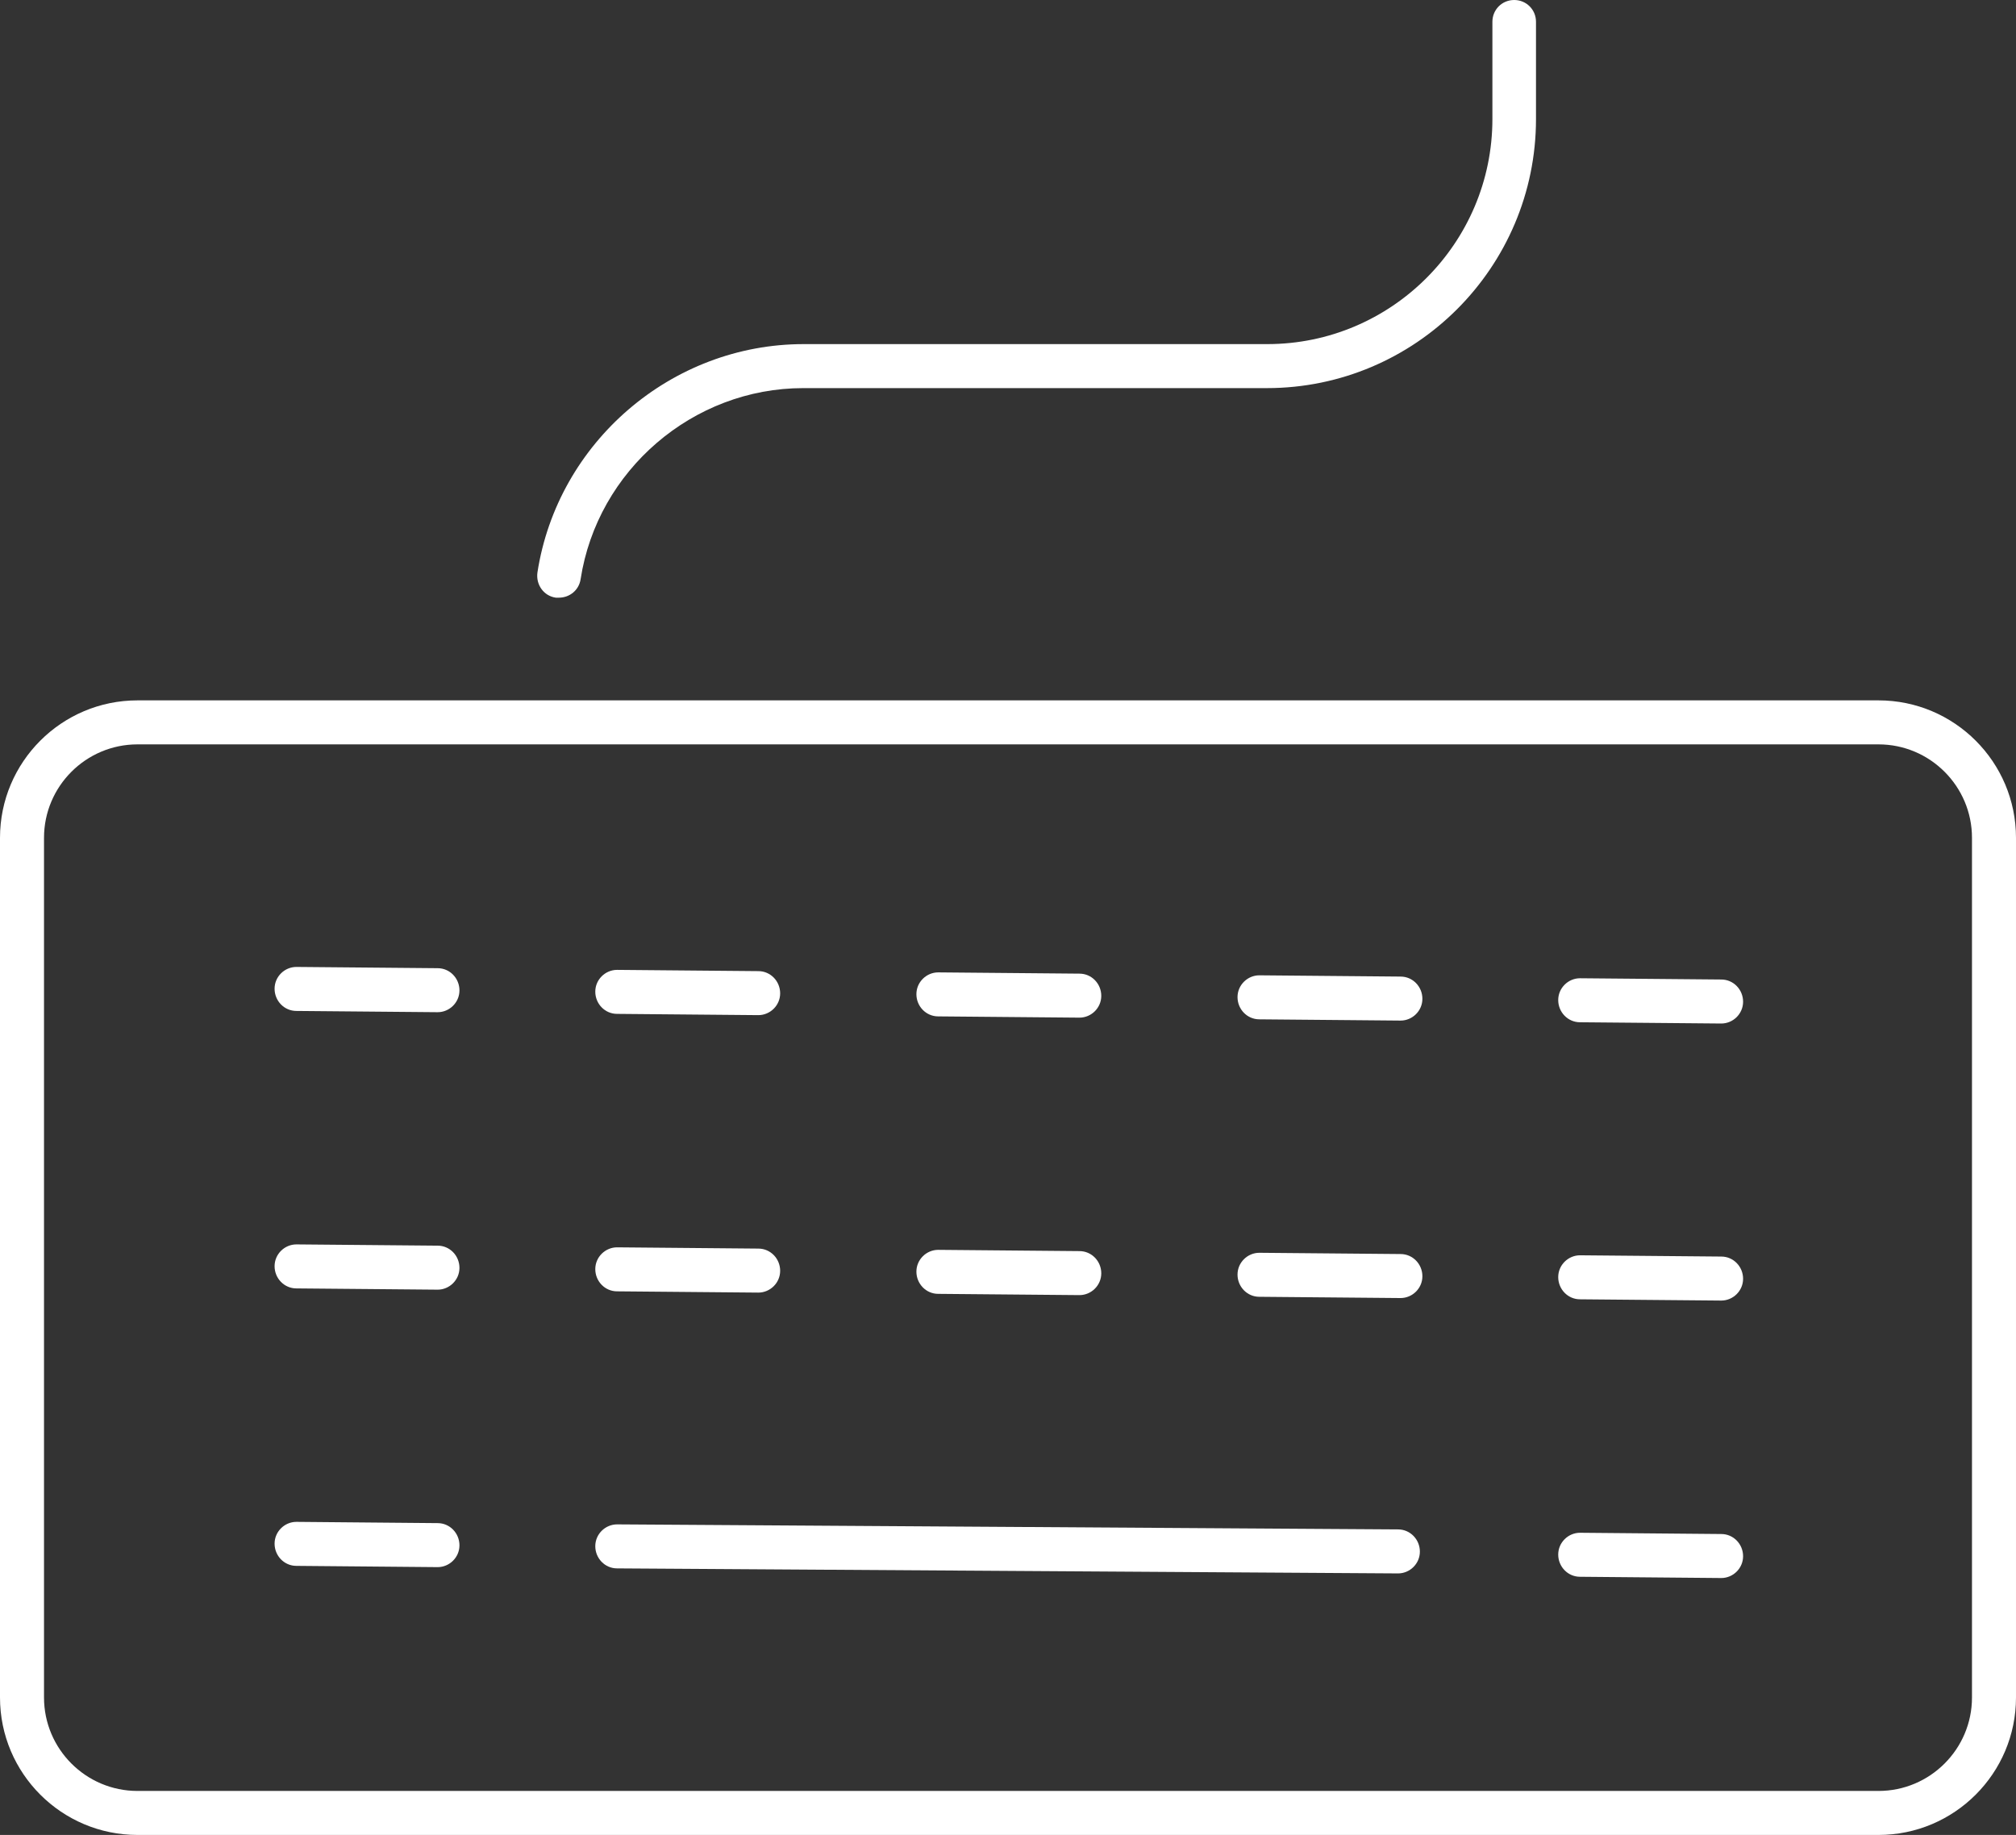 <?xml version="1.0" encoding="UTF-8"?>
<svg id="Capa_2" data-name="Capa 2" xmlns="http://www.w3.org/2000/svg" viewBox="0 0 48.09 43.78">
  <rect x="0" y="0" width="48.09" height="43.78" fill="#333333" stroke="none"/>
  <defs>
    <style>
      .cls-1 {
        fill: #fff;
        stroke-width: 0px;
      }
    </style>
  </defs>
  <g id="Capa_1-2" data-name="Capa 1">
    <g>
      <g>
        <path class="cls-1" d="M44.81,43.78H3.28c-1.81,0-3.28-1.47-3.28-3.28v-20.51c0-1.81,1.47-3.28,3.28-3.28h41.53c1.81,0,3.28,1.47,3.28,3.28v20.51c0,1.81-1.47,3.28-3.28,3.28ZM3.28,17.76c-1.23,0-2.23,1-2.23,2.23v20.51c0,1.23,1,2.23,2.23,2.23h41.53c1.23,0,2.23-1,2.23-2.23v-20.51c0-1.23-1-2.23-2.23-2.23H3.28Z"/>
        <g>
          <path class="cls-1" d="M41.06,24.42h0l-3.37-.03c-.29,0-.52-.24-.52-.53,0-.29.24-.52.52-.52h0l3.37.03c.29,0,.52.24.52.53,0,.29-.24.52-.52.52Z"/>
          <path class="cls-1" d="M33.41,24.35h0l-3.37-.03c-.29,0-.52-.24-.52-.53,0-.29.24-.52.52-.52h0l3.37.03c.29,0,.52.24.52.53,0,.29-.24.52-.52.52Z"/>
          <path class="cls-1" d="M25.75,24.28h0l-3.37-.03c-.29,0-.52-.24-.52-.53,0-.29.24-.52.52-.52h0l3.37.03c.29,0,.52.24.52.53,0,.29-.24.52-.52.52Z"/>
          <path class="cls-1" d="M18.09,24.22h0l-3.37-.03c-.29,0-.52-.24-.52-.53,0-.29.24-.52.52-.52h0l3.37.03c.29,0,.52.24.52.53,0,.29-.24.52-.52.52Z"/>
          <path class="cls-1" d="M10.44,24.15h0l-3.37-.03c-.29,0-.52-.24-.52-.53,0-.29.24-.52.52-.52h0l3.37.03c.29,0,.52.24.52.53,0,.29-.24.52-.52.52Z"/>
          <path class="cls-1" d="M10.44,30.77h0l-3.37-.03c-.29,0-.52-.24-.52-.53,0-.29.24-.52.52-.52h0l3.37.03c.29,0,.52.24.52.53,0,.29-.24.52-.52.52Z"/>
          <path class="cls-1" d="M18.09,30.84h0l-3.37-.03c-.29,0-.52-.24-.52-.53,0-.29.24-.52.52-.52h0l3.37.03c.29,0,.52.24.52.53,0,.29-.24.52-.52.52Z"/>
          <path class="cls-1" d="M25.75,30.9h0l-3.37-.03c-.29,0-.52-.24-.52-.53,0-.29.24-.52.52-.52h0l3.37.03c.29,0,.52.24.52.53,0,.29-.24.52-.52.52Z"/>
          <path class="cls-1" d="M33.41,30.97h0l-3.37-.03c-.29,0-.52-.24-.52-.53,0-.29.24-.52.52-.52h0l3.37.03c.29,0,.52.24.52.53,0,.29-.24.52-.52.52Z"/>
          <path class="cls-1" d="M41.06,31.03h0l-3.37-.03c-.29,0-.52-.24-.52-.53,0-.29.24-.52.52-.52h0l3.37.03c.29,0,.52.24.52.53,0,.29-.24.52-.52.52Z"/>
          <path class="cls-1" d="M41.06,37.65h0l-3.37-.03c-.29,0-.52-.24-.52-.53,0-.29.24-.52.52-.52h0l3.37.03c.29,0,.52.24.52.53,0,.29-.24.52-.52.52Z"/>
          <path class="cls-1" d="M33.35,37.54h0l-18.63-.12c-.29,0-.52-.24-.52-.53,0-.29.24-.52.52-.52h0l18.63.12c.29,0,.52.24.52.53,0,.29-.24.52-.52.52Z"/>
          <path class="cls-1" d="M10.44,37.39h0l-3.37-.03c-.29,0-.52-.24-.52-.53,0-.29.24-.52.52-.52h0l3.37.03c.29,0,.52.24.52.53,0,.29-.24.52-.52.52Z"/>
        </g>
      </g>
      <path class="cls-1" d="M13.34,14.26s-.05,0-.08,0c-.29-.04-.48-.31-.44-.6.48-3.11,3.2-5.45,6.35-5.45h11.06c2.96,0,5.37-2.41,5.37-5.37V.52c0-.29.23-.52.52-.52s.52.23.52.52v2.32c0,3.54-2.88,6.42-6.42,6.42h-11.06c-2.63,0-4.91,1.96-5.31,4.56-.04.26-.26.44-.52.44Z"/>
    </g>
  </g>
</svg>